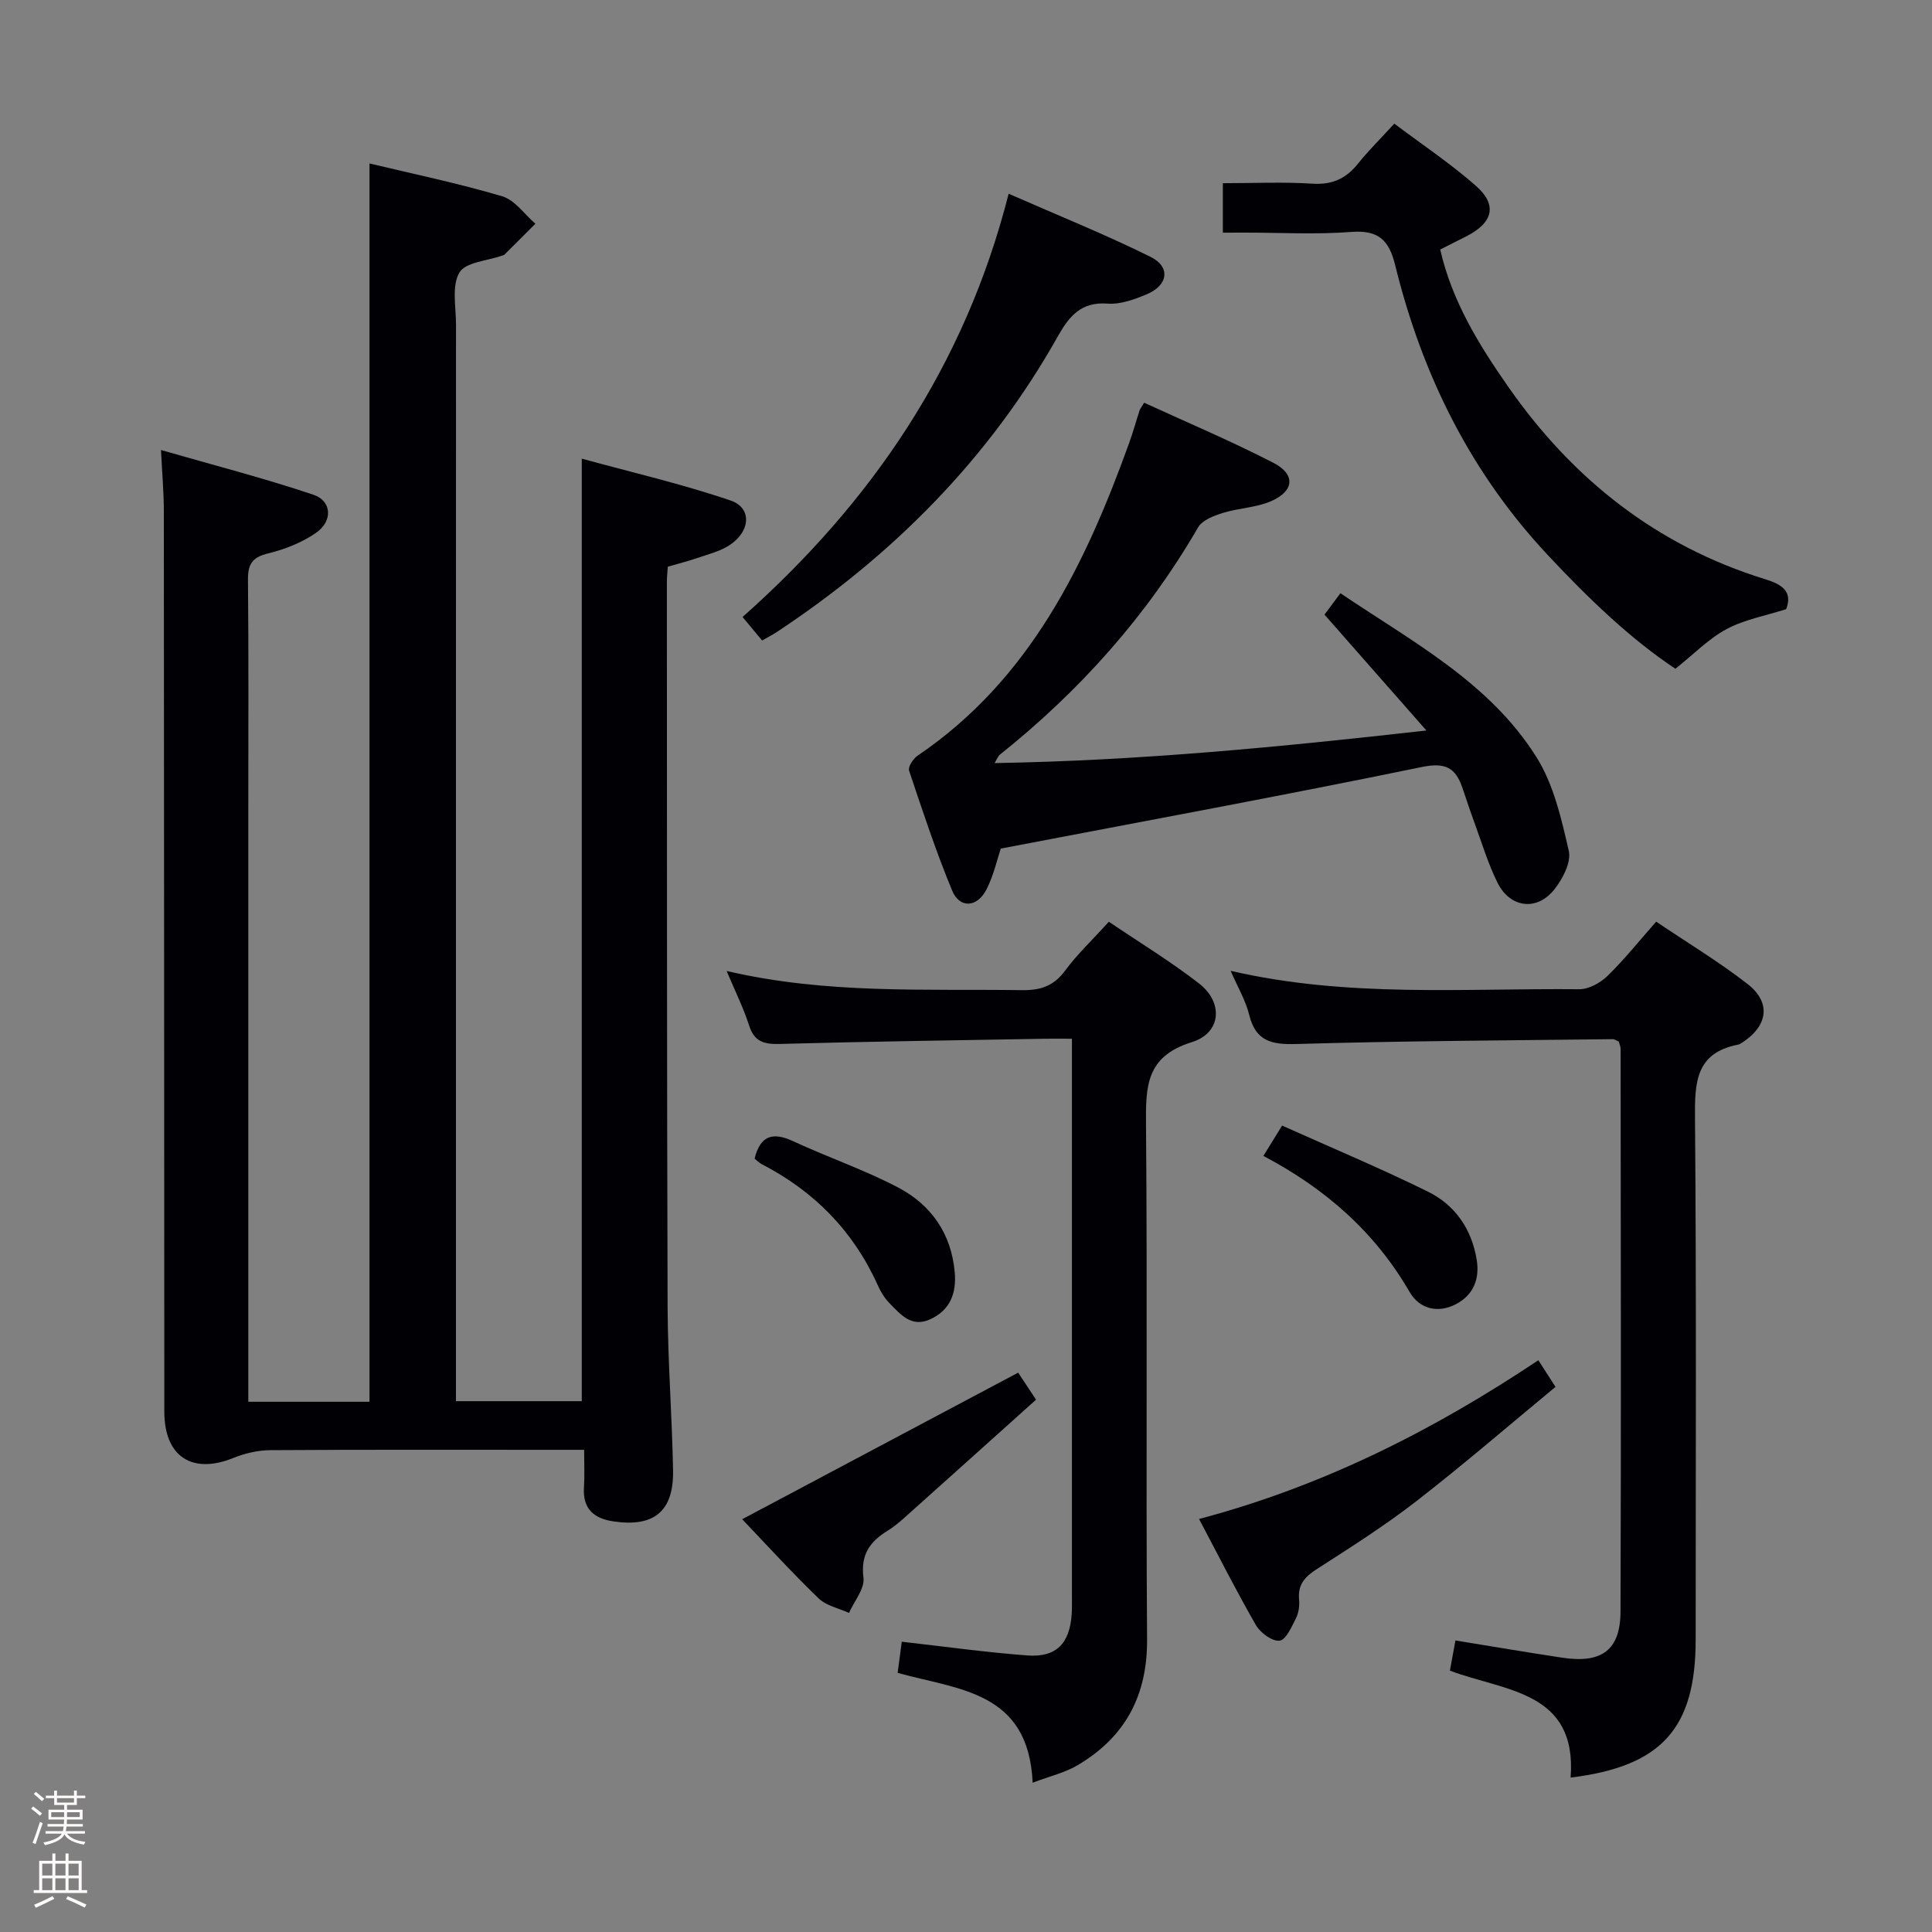 <svg enable-background="new 0 0 400 400" viewBox="0 0 400 400" xmlns="http://www.w3.org/2000/svg"><rect x="0" y="0" width="400" height="400" fill="#808080" stroke="none"/><path d="m6.44 374.46.42-.45c.65.47 1.27.95 1.85 1.44l-.45.49c-.65-.56-1.25-1.06-1.82-1.48m.93 7.33-.63-.26c.55-1.36 1.05-2.8 1.52-4.33.19.1.38.19.59.27-.46 1.29-.95 2.73-1.48 4.32m-.38-10.38.44-.42c.43.34 1.01.82 1.74 1.44l-.49.49c-.53-.51-1.09-1.01-1.69-1.51m2.5.35h1.72v-1.04h.59v1.04h3.52v-1.04h.59v1.04h1.75v.53h-1.75v1.42h-2.03v.97h3.22v2.03h-3.24c0 .35-.01.66-.03.93h3.32v.53h-3.37c-.03.27-.08.58-.15.94h3.96v.53h-3.71c.67.92 1.93 1.48 3.79 1.68-.13.24-.23.44-.29.59-2.13-.38-3.48-1.08-4.04-2.12-.43.97-1.77 1.72-4.03 2.23-.09-.19-.2-.37-.33-.55 2.1-.42 3.37-1.03 3.81-1.83h-3.36v-.53h3.58c.08-.29.13-.61.16-.94h-3.33v-.53h3.39c.02-.27.04-.58.04-.93h-3.23v-2.03h3.25v-.97h-2.07v-1.42h-1.73zm1.12 3.44v1h2.65c.01-.3.02-.44.01-.4v-.25-.35zm1.19-2h3.52v-.91h-3.52zm4.71 2h-2.63v.59c0 .15-.01.28-.01.4h2.64z" fill="#fcfbfa"/><path d="m13.56 383.74h.63v1.52h2.72v6.07h1.13v.6h-11.06v-.6h1.13v-6.07h2.73v-1.52h.63v1.52h2.1v-1.52zm-2.69 8.83.38.56c-1.24.63-2.53 1.25-3.85 1.85-.1-.21-.21-.42-.34-.63 1.36-.55 2.63-1.15 3.81-1.78m-2.13-4.27h2.1v-2.45h-2.1zm0 3.04h2.1v-2.46h-2.1zm2.72-3.04h2.1v-2.45h-2.1zm0 3.04h2.1v-2.46h-2.1zm6.07 3.6c-1.41-.71-2.7-1.3-3.86-1.78l.35-.56c1.45.62 2.75 1.19 3.88 1.72zm-1.25-9.09h-2.1v2.45h2.1zm-2.09 5.49h2.1v-2.46h-2.1z" fill="#fcfbfa"/><g fill="#010105"><path d="m120.94 300.17c-2.37 0-4.16 0-5.95 0-19.67 0-39.33-.06-59 .07-2.55.02-5.24.63-7.61 1.59-8.57 3.49-14.35-.22-14.36-9.54-.04-62.17-.04-124.33-.1-186.5 0-3.79-.34-7.59-.59-12.62 10.78 3.11 21.3 5.81 31.56 9.26 3.83 1.29 4.05 5.45.55 7.88-2.9 2.02-6.45 3.42-9.91 4.26-3.26.79-4.22 2.19-4.19 5.43.15 15.67.07 31.33.07 47v117.5 5.72h25.09c0-85.53 0-170.78 0-256.38 9.2 2.21 18.45 4.12 27.48 6.8 2.62.78 4.6 3.73 6.87 5.68-2.13 2.13-4.26 4.27-6.4 6.39-.11.11-.3.14-.46.2-3.08 1.1-7.62 1.36-8.88 3.52-1.62 2.77-.7 7.08-.7 10.73-.02 72-.01 144-.01 216v6.94h26.05c0-64.62 0-129.18 0-195.14 10.38 2.85 20.78 5.24 30.82 8.67 4.51 1.54 4.12 6.49-.37 9.33-1.91 1.21-4.25 1.79-6.43 2.54-2.01.69-4.08 1.21-6.21 1.83-.07 1.18-.19 2.17-.19 3.15.03 50-.01 100 .15 150 .04 11.31.92 22.61 1.13 33.93.15 8.5-3.94 11.82-12.34 10.58-3.98-.59-6.38-2.54-6.11-6.97.16-2.42.04-4.88.04-7.85z"/><path d="m254.79 201c24.25 5.61 48.26 3.58 72.14 3.81 1.97.02 4.37-1.29 5.85-2.72 3.45-3.35 6.47-7.14 10.11-11.27 6.36 4.29 12.89 8.23 18.88 12.87 4.98 3.86 4.29 8.67-1.06 12.17-.28.18-.58.37-.89.43-8.76 1.7-8.95 7.86-8.89 15.19.3 35.99.14 71.98.14 107.98 0 18.37-7.03 26.26-25.89 28.57 1.37-17.99-13.65-17.85-24.99-22.14.36-2 .71-3.89 1.14-6.25 7.51 1.22 14.82 2.47 22.14 3.57 8.13 1.23 12.01-1.56 12.04-9.54.14-38.82.05-77.65.02-116.48 0-.48-.22-.95-.37-1.54-.42-.17-.86-.51-1.29-.5-21.81.26-43.62.36-65.42 1-5.17.15-8.46-.54-9.82-6.04-.72-2.96-2.36-5.7-3.84-9.11z"/><path d="m207.2 175.69c-.74 2.2-1.46 5.5-2.94 8.42-1.94 3.82-5.57 4.03-7.13.27-3.36-8.12-6.12-16.48-8.91-24.82-.26-.77.82-2.46 1.71-3.07 23.29-15.78 34.75-39.53 43.88-64.86.79-2.18 1.4-4.43 2.12-6.64.1-.3.32-.56.95-1.61 8.89 4.08 18.01 7.93 26.78 12.45 4.59 2.37 4.32 5.81-.44 7.91-3.11 1.37-6.76 1.43-10.05 2.46-1.87.58-4.25 1.49-5.12 2.99-10.65 18.39-24.55 33.89-41.1 47.11-.24.19-.35.54-1.04 1.69 29.84-.5 58.92-3.31 89.41-6.75-7.48-8.51-14.21-16.16-21.1-23.99.87-1.17 1.94-2.61 3.3-4.43 14.78 10 30.82 18.4 40.57 33.91 3.57 5.67 5.18 12.77 6.71 19.43.54 2.36-1.27 5.83-3 8-3.6 4.53-9.14 3.83-11.74-1.37-1.99-3.99-3.27-8.33-4.82-12.54-.86-2.34-1.64-4.71-2.44-7.07-1.43-4.21-3.49-5.4-8.48-4.37-28.71 5.92-57.56 11.22-87.12 16.88z"/><path d="m213.8 369.09c-.85-18.99-15.31-19.21-27.95-22.74.29-2.18.6-4.55.85-6.45 8.94 1.01 17.43 2.2 25.97 2.84 6.01.45 8.79-2.44 9.21-8.52.09-1.33.05-2.67.05-4 0-36.5 0-73 0-109.5 0-1.64 0-3.29 0-5.66-2.09 0-3.85-.03-5.61 0-18.31.33-36.62.57-54.92 1.08-3.3.09-5.26-.51-6.33-3.89-1.15-3.59-2.86-7.01-4.63-11.22 20.64 4.82 40.93 3.68 61.15 3.97 3.82.05 6.56-.83 8.91-4.02 2.56-3.46 5.74-6.46 9.08-10.14 6.2 4.2 12.7 8.15 18.66 12.77 5.09 3.94 4.64 10.26-1.5 12.16-9.51 2.95-9.54 9.21-9.47 17.13.3 35.5-.03 71 .22 106.49.08 11.64-4.51 20.23-14.34 26.05-2.61 1.57-5.72 2.27-9.35 3.65z"/><path d="m253.18 48.17c0-3.84 0-6.79 0-10.24 6.35 0 12.48-.29 18.57.1 4.09.26 6.94-1.06 9.41-4.15 2.17-2.71 4.67-5.17 7.52-8.28 5.71 4.3 11.62 8.24 16.91 12.89 4.47 3.94 3.53 7.59-1.91 10.39-1.76.9-3.53 1.78-5.5 2.78 2.44 10.7 7.99 19.68 14.05 28.37 13.34 19.15 30.77 32.96 53.26 39.9 3.5 1.08 5.7 2.55 4.32 6.19-4.32 1.38-8.65 2.15-12.33 4.12-3.7 1.98-6.76 5.16-10.61 8.22-9.4-6.25-18.02-14.59-26.3-23.41-16.11-17.17-26.15-37.49-31.71-60.14-1.28-5.23-3.49-7.32-9.09-6.89-7.28.56-14.64.14-21.96.14-1.59.01-3.16.01-4.63.01z"/><path d="m157.79 132.61c-1.46-1.75-2.61-3.14-4.05-4.87 26.64-23.65 46-51.86 55.09-87.63 10.2 4.48 19.97 8.41 29.38 13.07 4.18 2.07 3.65 5.87-.73 7.72-2.56 1.08-5.49 2.16-8.15 1.96-5.49-.41-7.95 2.57-10.32 6.78-14.23 25.31-34.11 45.3-58.22 61.24-.82.53-1.7.98-3 1.73z"/><path d="m248.25 314.49c25.75-6.82 48.58-18.4 70.25-32.87 1.1 1.71 1.98 3.07 3.55 5.52-9.61 7.94-19 16.05-28.79 23.65-6.55 5.08-13.59 9.55-20.58 14.04-2.48 1.59-4.01 3.21-3.72 6.31.12 1.28-.07 2.76-.64 3.89-.89 1.77-2.07 4.49-3.39 4.65-1.52.19-3.97-1.61-4.89-3.19-4.06-7.04-7.71-14.3-11.79-22z"/><path d="m153.66 314.54c19.16-10.18 37.98-20.17 57.14-30.35.8 1.21 1.87 2.84 3.7 5.6-9.06 8.13-18.13 16.28-27.22 24.41-1.11.99-2.28 1.97-3.54 2.74-3.66 2.25-5.58 4.95-4.97 9.72.29 2.26-1.92 4.84-2.99 7.28-2.12-.97-4.71-1.48-6.29-3.01-5.57-5.37-10.79-11.11-15.83-16.39z"/><path d="m156.23 239.88c1.19-4.8 3.77-5.57 8-3.6 7.19 3.34 14.76 5.92 21.76 9.6 6.79 3.57 10.95 9.51 11.67 17.45.4 4.36-.89 7.89-5.06 9.81-3.9 1.8-6.18-1.03-8.47-3.36-1.02-1.04-1.82-2.39-2.42-3.73-5.04-11.19-13.15-19.42-24-25.02-.57-.3-1.03-.8-1.48-1.15z"/><path d="m265.45 233.04c10.38 4.66 20.45 8.87 30.21 13.69 5.6 2.76 9.02 7.71 10.07 14.05.67 4.05-.69 7.33-4.27 9.22-3.77 1.99-7.6.98-9.61-2.5-7.13-12.32-17.27-21.32-30.28-28.18 1.21-1.96 2.2-3.56 3.88-6.28z"/></g></svg>